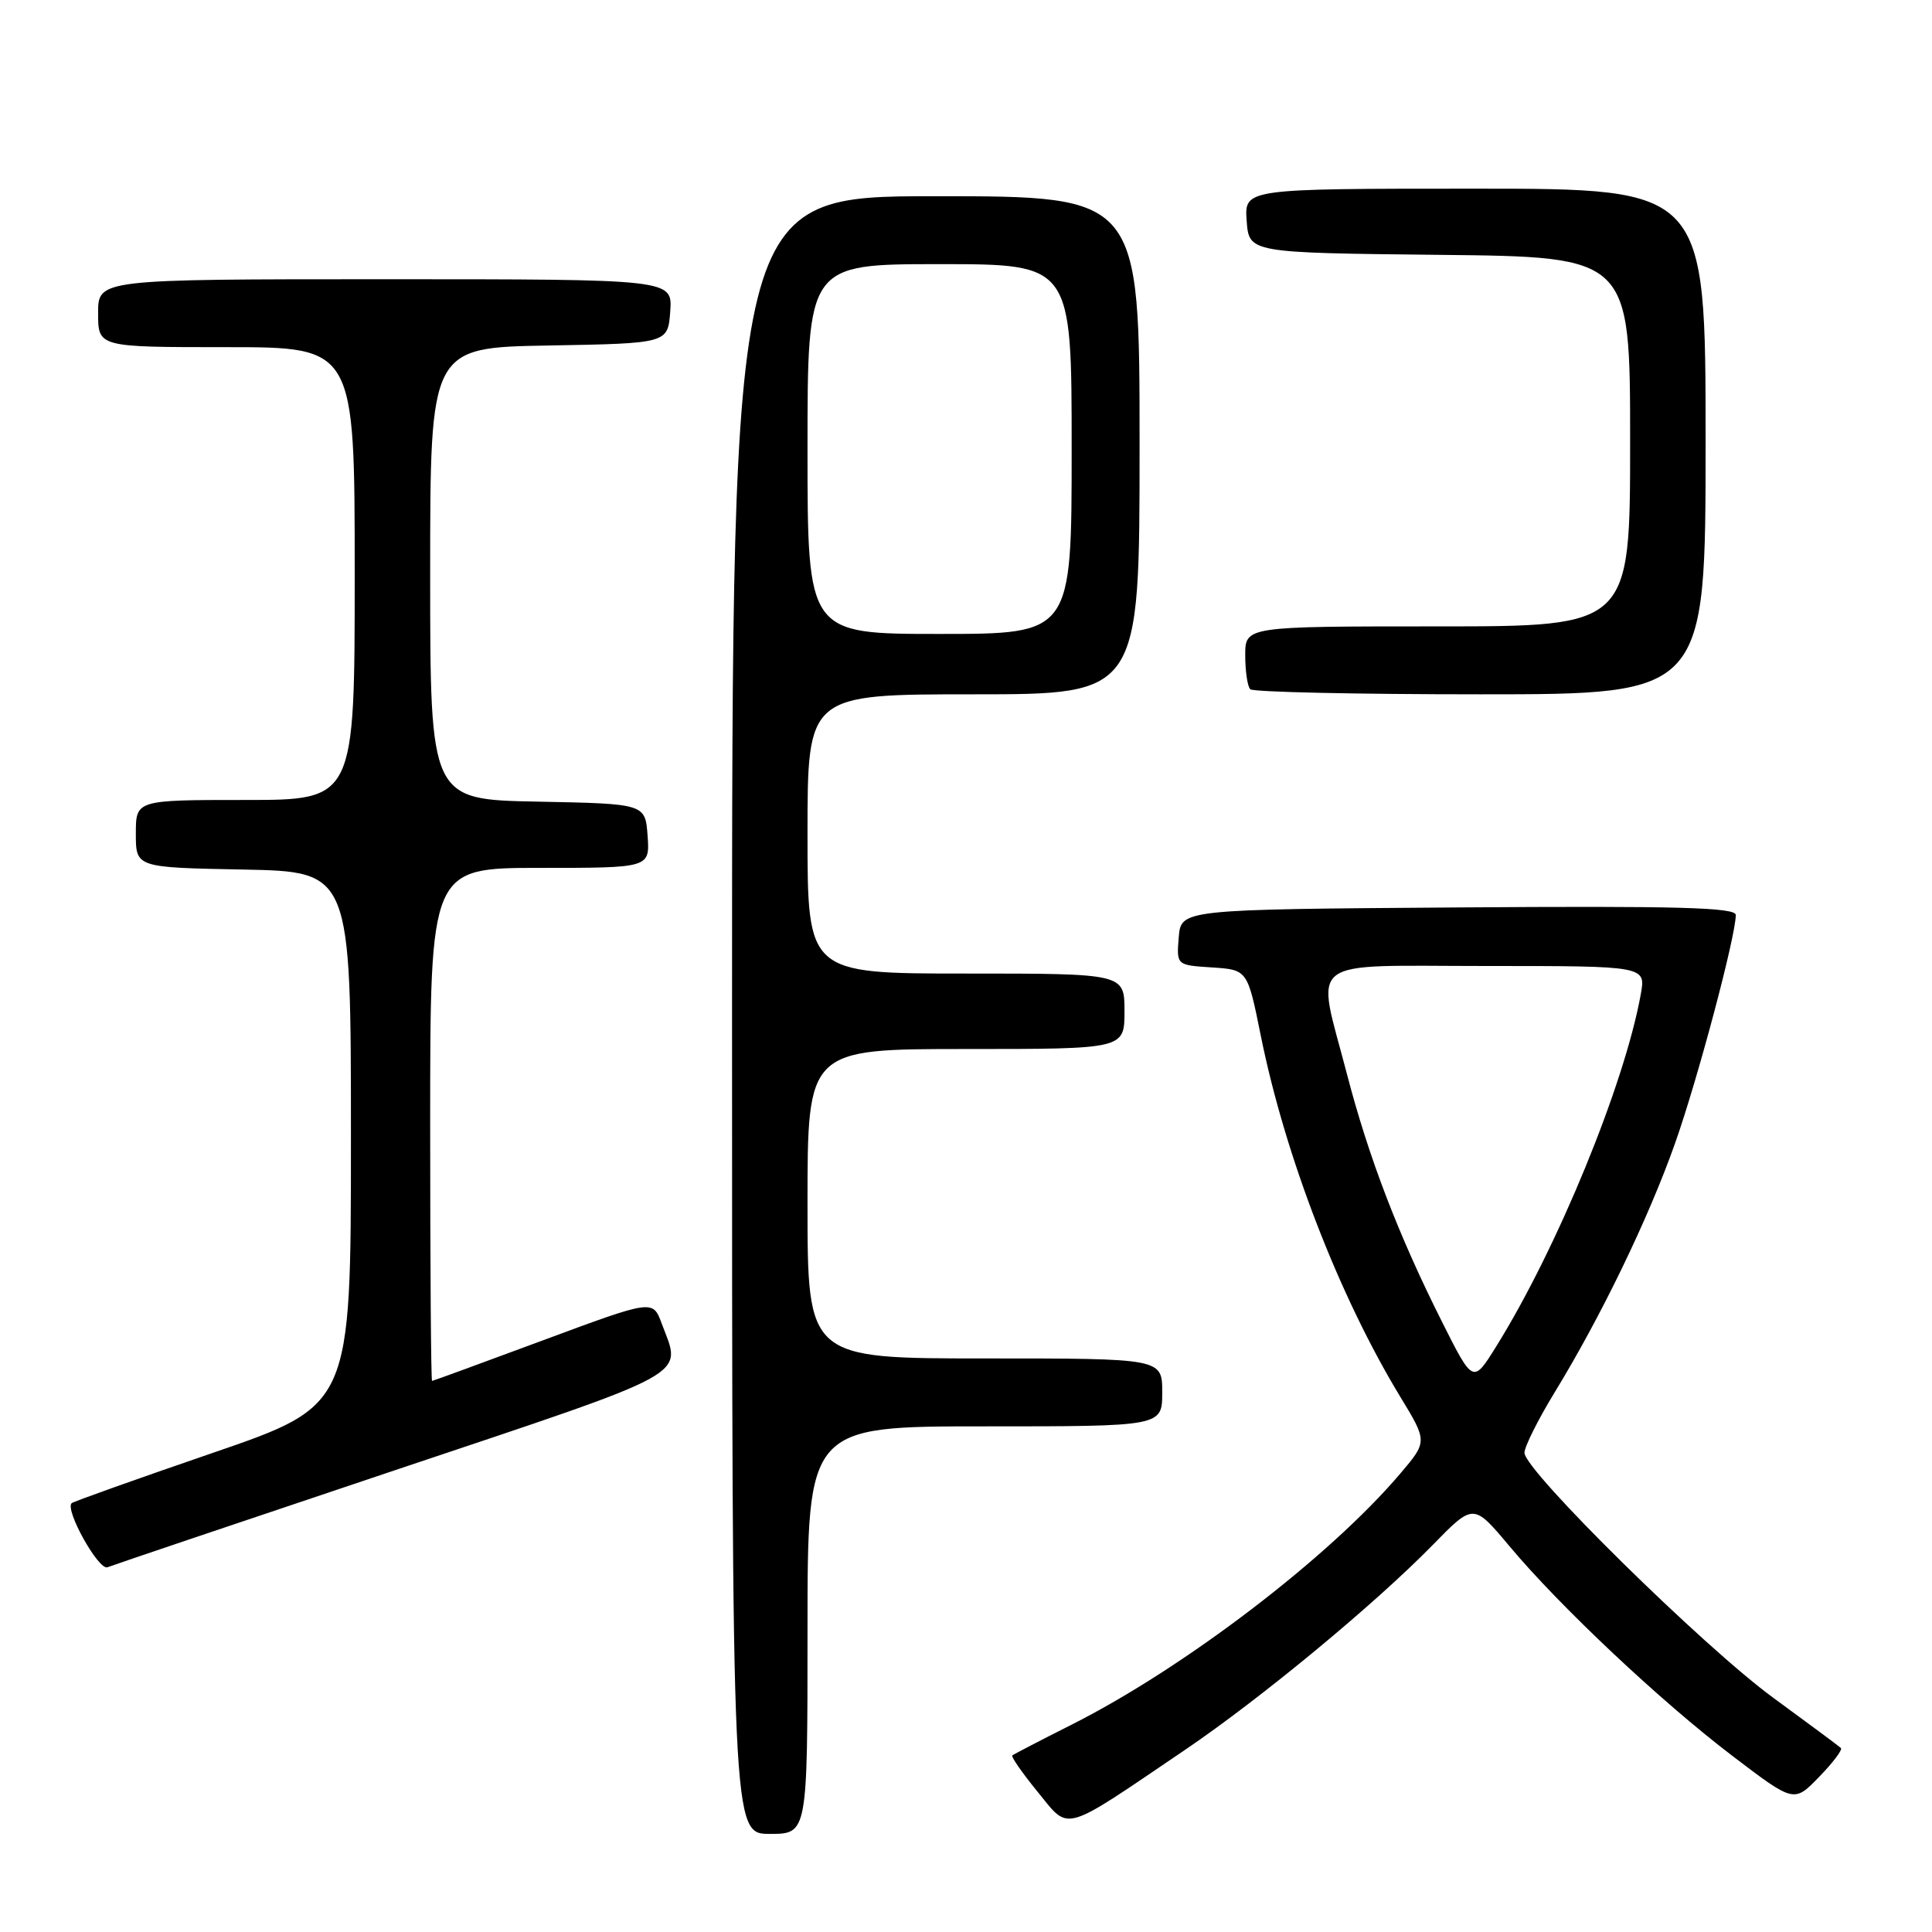 <?xml version="1.0" encoding="UTF-8" standalone="no"?>
<!DOCTYPE svg PUBLIC "-//W3C//DTD SVG 1.1//EN" "http://www.w3.org/Graphics/SVG/1.1/DTD/svg11.dtd" >
<svg xmlns="http://www.w3.org/2000/svg" xmlns:xlink="http://www.w3.org/1999/xlink" version="1.1" viewBox="0 0 256 256">
 <g >
 <path fill="currentColor"
d=" M 107.00 216.00 C 107.00 189.00 107.00 189.00 130.50 189.00 C 154.00 189.00 154.00 189.00 154.00 184.50 C 154.00 180.00 154.00 180.00 130.50 180.00 C 107.00 180.00 107.00 180.00 107.00 159.50 C 107.00 139.00 107.00 139.00 128.00 139.00 C 149.00 139.00 149.00 139.00 149.00 134.00 C 149.00 129.00 149.00 129.00 128.00 129.00 C 107.00 129.00 107.00 129.00 107.00 110.50 C 107.00 92.00 107.00 92.00 129.00 92.00 C 151.00 92.00 151.00 92.00 151.00 59.00 C 151.00 26.00 151.00 26.00 124.00 26.00 C 97.00 26.00 97.00 26.00 97.00 134.50 C 97.00 243.00 97.00 243.00 102.00 243.00 C 107.00 243.00 107.00 243.00 107.00 216.00 Z  M 157.06 231.84 C 167.06 225.06 182.22 212.52 189.87 204.69 C 195.24 199.19 195.24 199.19 199.98 204.84 C 206.68 212.86 220.11 225.49 229.61 232.71 C 237.72 238.88 237.72 238.88 241.04 235.45 C 242.87 233.57 244.17 231.85 243.93 231.62 C 243.69 231.39 239.68 228.41 235.00 224.99 C 225.70 218.19 202.00 194.86 202.00 192.50 C 202.00 191.70 203.80 188.10 205.99 184.51 C 212.12 174.49 218.44 161.44 221.95 151.50 C 224.94 143.06 230.00 124.04 230.00 121.24 C 230.00 120.24 222.31 120.03 193.25 120.24 C 156.50 120.50 156.50 120.50 156.19 124.19 C 155.89 127.89 155.89 127.89 160.59 128.19 C 165.30 128.50 165.30 128.50 167.06 137.23 C 170.29 153.22 177.44 171.73 185.53 185.06 C 189.15 191.01 189.15 191.01 185.55 195.25 C 176.16 206.32 156.94 221.00 141.97 228.54 C 137.86 230.61 134.34 232.44 134.14 232.60 C 133.94 232.76 135.46 234.94 137.51 237.45 C 141.80 242.69 140.51 243.06 157.06 231.84 Z  M 52.25 194.84 C 92.42 181.37 90.34 182.52 87.67 175.35 C 86.50 172.20 86.50 172.20 72.00 177.58 C 64.03 180.54 57.39 182.97 57.25 182.98 C 57.11 182.99 57.00 167.70 57.00 149.00 C 57.00 115.00 57.00 115.00 71.56 115.00 C 86.11 115.00 86.11 115.00 85.81 110.75 C 85.50 106.50 85.50 106.50 71.25 106.22 C 57.00 105.95 57.00 105.95 57.00 76.00 C 57.00 46.05 57.00 46.05 72.75 45.78 C 88.50 45.50 88.50 45.50 88.81 41.25 C 89.11 37.00 89.11 37.00 51.06 37.00 C 13.00 37.00 13.00 37.00 13.00 41.50 C 13.00 46.00 13.00 46.00 30.00 46.00 C 47.00 46.00 47.00 46.00 47.00 76.00 C 47.00 106.00 47.00 106.00 32.50 106.00 C 18.00 106.00 18.00 106.00 18.00 110.47 C 18.00 114.95 18.00 114.95 32.25 115.22 C 46.50 115.50 46.50 115.50 46.50 150.86 C 46.50 186.23 46.50 186.23 28.18 192.52 C 18.10 195.98 9.69 198.98 9.49 199.18 C 8.58 200.09 13.08 208.13 14.24 207.67 C 14.93 207.39 32.04 201.62 52.25 194.84 Z  M 226.00 58.50 C 226.00 25.00 226.00 25.00 195.44 25.00 C 164.89 25.00 164.89 25.00 165.19 29.25 C 165.50 33.50 165.50 33.50 190.75 33.77 C 216.00 34.03 216.00 34.03 216.00 58.52 C 216.00 83.00 216.00 83.00 190.50 83.00 C 165.00 83.00 165.00 83.00 165.00 86.83 C 165.00 88.94 165.30 90.97 165.67 91.33 C 166.03 91.70 179.76 92.00 196.17 92.00 C 226.00 92.00 226.00 92.00 226.00 58.50 Z  M 107.00 59.50 C 107.00 35.00 107.00 35.00 124.50 35.00 C 142.00 35.00 142.00 35.00 142.00 59.50 C 142.00 84.00 142.00 84.00 124.50 84.00 C 107.00 84.00 107.00 84.00 107.00 59.50 Z  M 191.09 175.18 C 185.31 163.69 181.34 153.34 178.47 142.29 C 174.38 126.56 172.51 128.00 197.05 128.00 C 218.09 128.00 218.09 128.00 217.41 131.75 C 215.26 143.70 206.34 165.44 198.25 178.42 C 195.19 183.34 195.19 183.34 191.09 175.18 Z "/>
</g>
</svg>